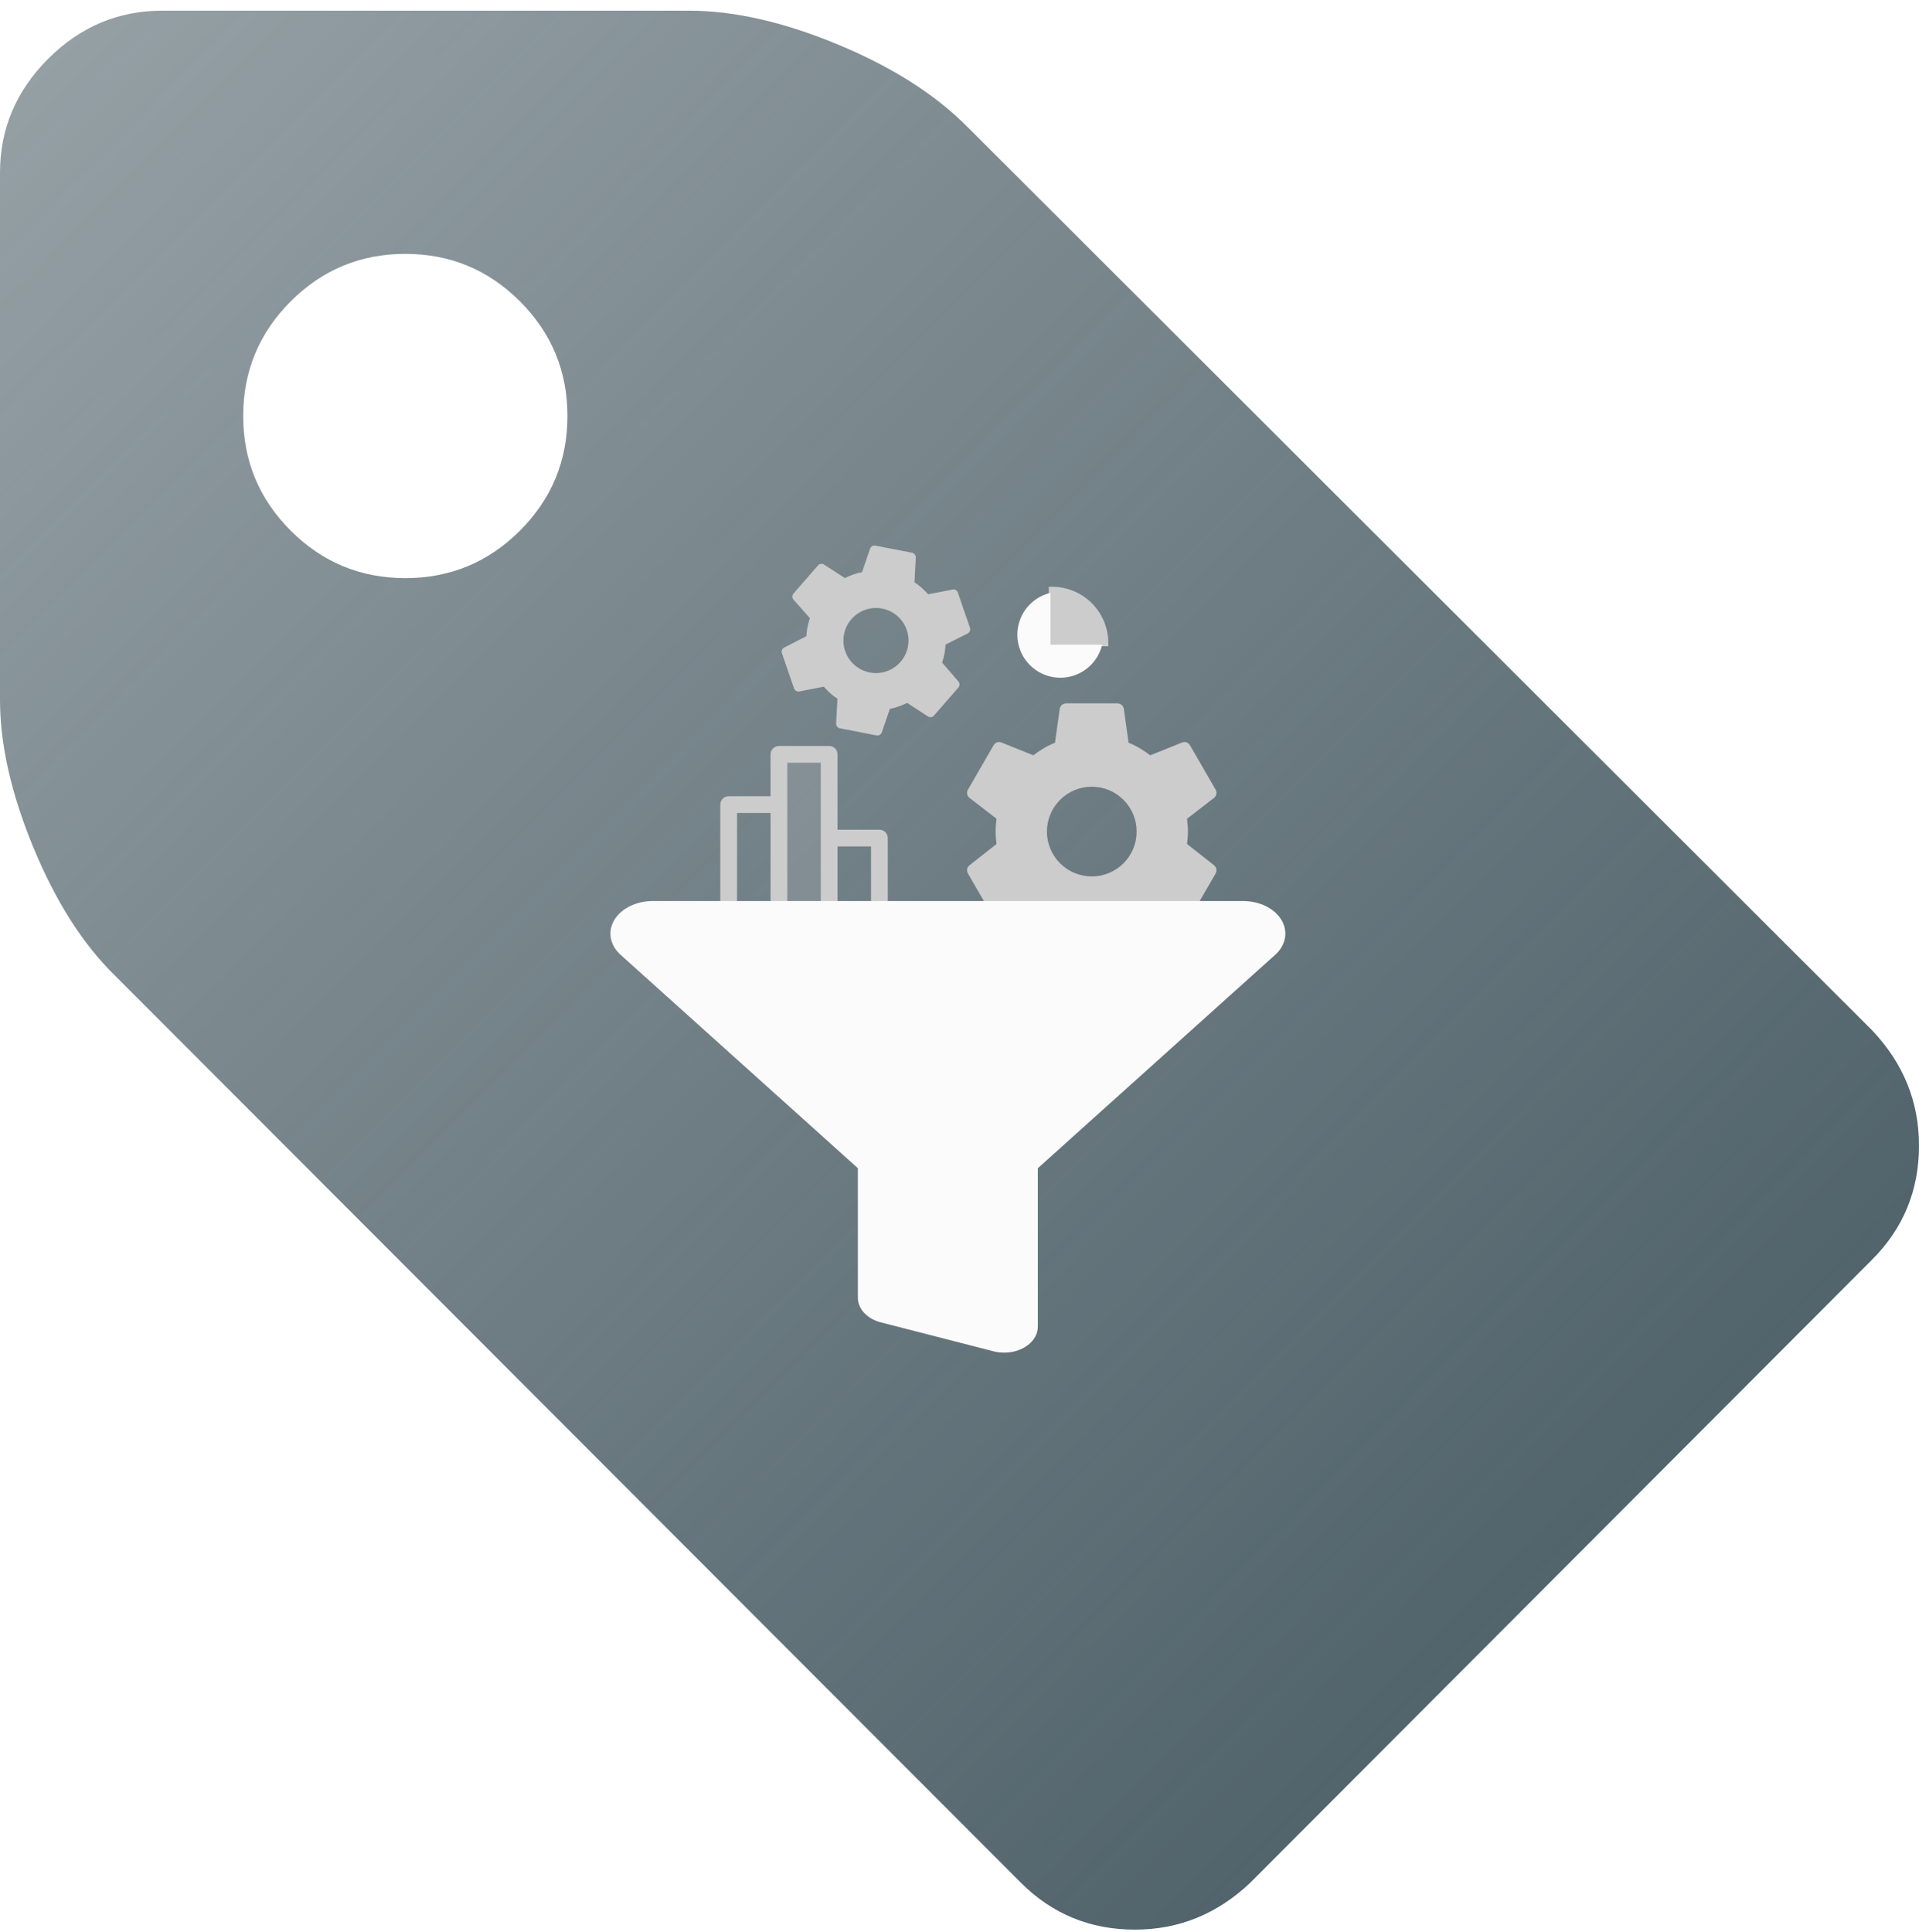 <svg width="150" height="151" viewBox="0 0 150 151" fill="none" xmlns="http://www.w3.org/2000/svg">
<path d="M44.356 32.518C44.356 29.02 43.119 26.033 40.644 23.558C38.168 21.083 35.181 19.845 31.683 19.845C28.185 19.845 25.198 21.083 22.723 23.558C20.247 26.033 19.01 29.02 19.01 32.518C19.01 36.017 20.247 39.004 22.723 41.479C25.198 43.954 28.185 45.192 31.683 45.192C35.181 45.192 38.168 43.954 40.644 41.479C43.119 39.004 44.356 36.017 44.356 32.518ZM150 89.548C150 93.046 148.779 96.017 146.337 98.459L97.723 147.172C95.148 149.614 92.145 150.835 88.713 150.835C85.215 150.835 82.244 149.614 79.802 147.172L9.01 76.281C6.502 73.838 4.373 70.505 2.624 66.281C0.875 62.056 0 58.195 0 54.697V13.508C0 10.076 1.254 7.106 3.762 4.598C6.271 2.089 9.241 0.835 12.673 0.835H53.861C57.36 0.835 61.221 1.71 65.445 3.459C69.67 5.208 73.036 7.337 75.544 9.845L146.337 80.538C148.779 83.112 150 86.116 150 89.548Z" fill="url(#paint0_linear_10904_33978)"/>
<g clip-path="url(#clip0_10904_33978)">
<g filter="url(#filter0_d_10904_33978)">
<path opacity="0.2" d="M61.884 59.965H65.811V74.366H61.884V59.965Z" fill="#CCCCCC"/>
<path d="M61.23 59.965V63.238H57.957C57.783 63.238 57.617 63.307 57.494 63.43C57.371 63.553 57.302 63.719 57.302 63.893V73.712H56.648C56.474 73.712 56.307 73.781 56.185 73.903C56.062 74.026 55.993 74.193 55.993 74.366C55.993 74.54 56.062 74.706 56.185 74.829C56.307 74.952 56.474 75.021 56.648 75.021H71.048C71.222 75.021 71.388 74.952 71.511 74.829C71.634 74.706 71.703 74.54 71.703 74.366C71.703 74.193 71.634 74.026 71.511 73.903C71.388 73.781 71.222 73.712 71.048 73.712H70.394V66.511C70.394 66.338 70.325 66.171 70.202 66.048C70.079 65.926 69.913 65.857 69.739 65.857H66.466V59.965C66.466 59.792 66.397 59.625 66.275 59.502C66.152 59.38 65.985 59.311 65.812 59.311H61.884C61.711 59.311 61.544 59.38 61.421 59.502C61.299 59.625 61.23 59.792 61.23 59.965ZM58.611 64.547H61.23V73.712H58.611V64.547ZM69.085 67.166V73.712H66.466V67.166H69.085ZM65.157 60.62V73.712H62.539V60.62H65.157Z" fill="#CCCCCC"/>
<path d="M83.236 46.866H82.978V51.52H87.632V51.262C87.632 50.096 87.169 48.978 86.345 48.153C85.52 47.329 84.402 46.866 83.236 46.866Z" fill="#CCCCCC"/>
<path d="M87.154 51.391H83.106V47.344C82.524 47.482 81.99 47.773 81.558 48.187C81.125 48.601 80.812 49.122 80.649 49.698C80.486 50.273 80.479 50.882 80.63 51.461C80.78 52.04 81.083 52.569 81.506 52.992C81.929 53.415 82.457 53.717 83.036 53.868C83.615 54.019 84.224 54.012 84.8 53.849C85.375 53.686 85.897 53.372 86.311 52.94C86.725 52.508 87.016 51.973 87.154 51.391Z" fill="#FBFBFB"/>
<path d="M86.34 69.509C85.41 69.509 84.518 69.14 83.86 68.482C83.202 67.824 82.833 66.932 82.833 66.002C82.833 65.072 83.202 64.18 83.86 63.522C84.518 62.864 85.41 62.495 86.34 62.495C87.27 62.495 88.162 62.864 88.82 63.522C89.478 64.18 89.847 65.072 89.847 66.002C89.847 66.932 89.478 67.824 88.82 68.482C88.162 69.14 87.27 69.509 86.34 69.509ZM93.785 66.974C93.826 66.653 93.856 66.333 93.856 66.002C93.856 65.671 93.826 65.341 93.785 65L95.9 63.367C96.09 63.216 96.14 62.946 96.02 62.725L94.016 59.258C93.896 59.038 93.625 58.947 93.405 59.038L90.909 60.04C90.388 59.649 89.847 59.308 89.216 59.058L88.845 56.402C88.825 56.284 88.763 56.177 88.672 56.1C88.58 56.023 88.464 55.981 88.344 55.981H84.336C84.085 55.981 83.875 56.162 83.835 56.402L83.464 59.058C82.833 59.308 82.291 59.649 81.77 60.04L79.275 59.038C79.055 58.947 78.784 59.038 78.664 59.258L76.66 62.725C76.529 62.946 76.59 63.216 76.78 63.367L78.894 65C78.854 65.341 78.824 65.671 78.824 66.002C78.824 66.333 78.854 66.653 78.894 66.974L76.78 68.638C76.59 68.788 76.529 69.058 76.66 69.279L78.664 72.746C78.784 72.967 79.055 73.047 79.275 72.967L81.77 71.954C82.291 72.355 82.833 72.696 83.464 72.947L83.835 75.602C83.875 75.843 84.085 76.023 84.336 76.023H88.344C88.595 76.023 88.805 75.843 88.845 75.602L89.216 72.947C89.847 72.686 90.388 72.355 90.909 71.954L93.405 72.967C93.625 73.047 93.896 72.967 94.016 72.746L96.02 69.279C96.14 69.058 96.09 68.788 95.9 68.638L93.785 66.974Z" fill="#CCCCCC"/>
<path d="M79.486 106.732C79.204 106.732 78.924 106.697 78.656 106.628L69.847 104.365C69.323 104.229 68.868 103.969 68.547 103.622C68.225 103.275 68.053 102.858 68.056 102.432V92.316C68.053 92.312 68.05 92.308 68.046 92.305L49.51 75.636C49.099 75.267 48.834 74.814 48.747 74.331C48.659 73.849 48.753 73.357 49.017 72.915C49.281 72.472 49.703 72.097 50.235 71.835C50.766 71.572 51.384 71.432 52.015 71.433H98.17C98.801 71.432 99.419 71.572 99.95 71.835C100.482 72.097 100.904 72.472 101.168 72.915C101.432 73.357 101.525 73.849 101.438 74.331C101.35 74.814 101.086 75.267 100.675 75.636L82.133 92.307C82.13 92.31 82.126 92.314 82.124 92.318V104.695C82.125 104.963 82.057 105.228 81.925 105.476C81.793 105.723 81.599 105.948 81.353 106.137C81.108 106.327 80.817 106.476 80.496 106.579C80.176 106.681 79.833 106.733 79.486 106.732Z" fill="#FBFBFB"/>
<path d="M68.984 53.567C68.321 53.438 67.737 53.051 67.359 52.492C66.982 51.932 66.842 51.245 66.971 50.582C67.1 49.92 67.487 49.335 68.046 48.958C68.606 48.58 69.293 48.44 69.956 48.569C70.618 48.698 71.203 49.085 71.58 49.645C71.958 50.204 72.097 50.891 71.969 51.554C71.84 52.217 71.453 52.801 70.893 53.178C70.334 53.556 69.647 53.696 68.984 53.567ZM74.64 52.792C74.713 52.569 74.779 52.344 74.825 52.109C74.87 51.873 74.895 51.633 74.913 51.385L76.646 50.514C76.802 50.434 76.876 50.248 76.82 50.074L75.873 47.326C75.818 47.153 75.637 47.051 75.468 47.084L73.551 47.453C73.234 47.102 72.896 46.785 72.481 46.519L72.584 44.575C72.586 44.488 72.557 44.404 72.502 44.336C72.448 44.269 72.371 44.222 72.286 44.206L69.43 43.651C69.251 43.616 69.076 43.716 69.014 43.881L68.383 45.722C67.898 45.813 67.465 45.981 67.04 46.187L65.401 45.128C65.256 45.033 65.051 45.06 64.935 45.2L63.027 47.393C62.904 47.532 62.909 47.733 63.024 47.866L64.304 49.323C64.228 49.56 64.161 49.792 64.115 50.027C64.069 50.263 64.046 50.495 64.031 50.73L62.294 51.622C62.137 51.703 62.057 51.887 62.119 52.062L63.067 54.81C63.122 54.984 63.304 55.078 63.472 55.052L65.39 54.676C65.706 55.034 66.044 55.352 66.459 55.617L66.356 57.561C66.351 57.738 66.476 57.895 66.654 57.93L69.51 58.485C69.689 58.52 69.863 58.42 69.925 58.255L70.557 56.414C71.043 56.316 71.474 56.155 71.901 55.942L73.539 57.008C73.685 57.096 73.889 57.076 74.005 56.936L75.913 54.743C76.029 54.603 76.031 54.403 75.916 54.27L74.64 52.792Z" fill="#CCCCCC"/>
</g>
</g>
<defs>
<filter id="filter0_d_10904_33978" x="44" y="38.835" width="60.185" height="71" filterUnits="userSpaceOnUse" color-interpolation-filters="sRGB">
<feFlood flood-opacity="0" result="BackgroundImageFix"/>
<feColorMatrix in="SourceAlpha" type="matrix" values="0 0 0 0 0 0 0 0 0 0 0 0 0 0 0 0 0 0 127 0" result="hardAlpha"/>
<feOffset dx="-1" dy="-1"/>
<feGaussianBlur stdDeviation="0.5"/>
<feComposite in2="hardAlpha" operator="out"/>
<feColorMatrix type="matrix" values="0 0 0 0 0.318 0 0 0 0 0.388 0 0 0 0 0.42 0 0 0 0.75 0"/>
<feBlend mode="normal" in2="BackgroundImageFix" result="effect1_dropShadow_10904_33978"/>
<feBlend mode="normal" in="SourceGraphic" in2="effect1_dropShadow_10904_33978" result="shape"/>
</filter>
<linearGradient id="paint0_linear_10904_33978" x1="123" y1="123" x2="-4.52051e-06" y2="1" gradientUnits="userSpaceOnUse">
<stop stop-color="#51636B"/>
<stop offset="1" stop-color="#51636B" stop-opacity="0.6"/>
</linearGradient>
<clipPath id="clip0_10904_33978">
<rect width="76.185" height="69" fill="white" transform="translate(37 40.835)"/>
</clipPath>
</defs>
</svg>
